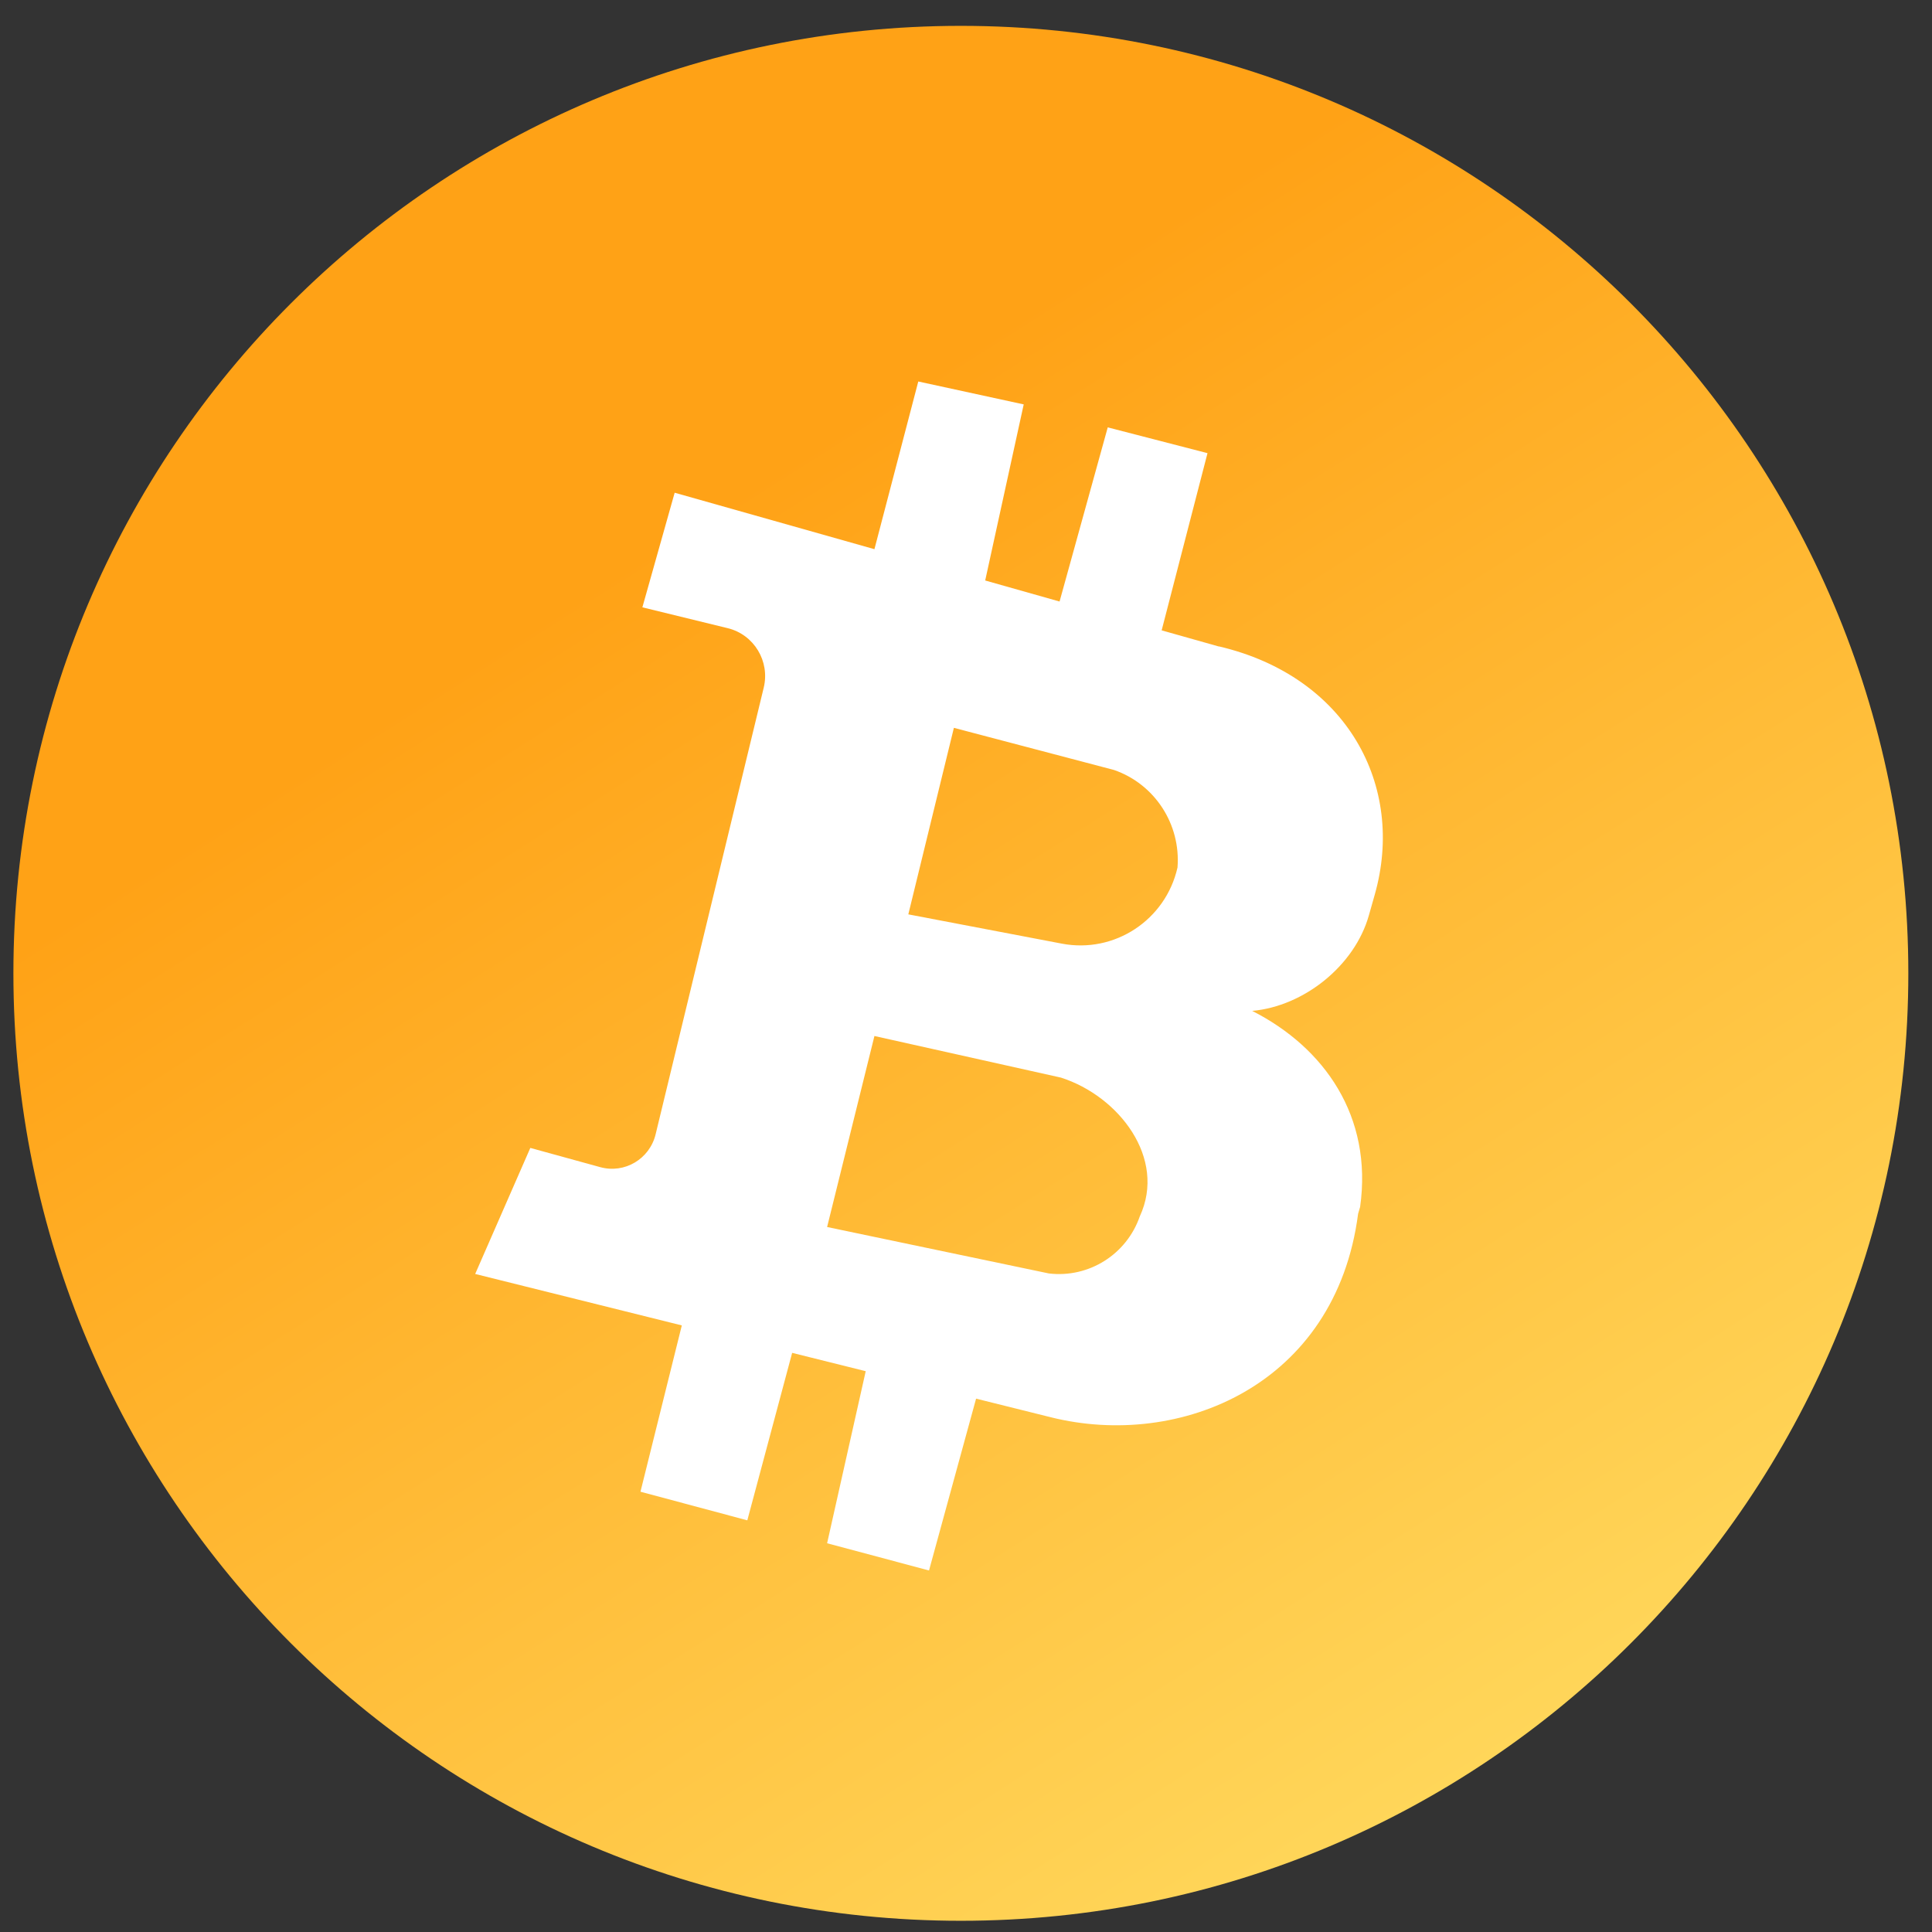 <svg width="63" height="63" viewBox="0 0 63 63" fill="none" xmlns="http://www.w3.org/2000/svg">
<rect x="0" y="0" width="63" height="63" fill="#333333" stroke="none"/>
<path d="M62.228 31.739C62.228 14.676 48.395 0.843 31.332 0.843C14.27 0.843 0.437 14.676 0.437 31.739C0.437 48.802 14.27 62.634 31.332 62.634C48.395 62.634 62.228 48.802 62.228 31.739Z" fill="url(#paint0_linear_2271_2232)"/>
<path d="M39.746 21.082L37.88 20.555L39.375 14.777L36.122 13.936L34.551 19.615L32.126 18.929L33.382 13.187L29.944 12.44L28.514 17.908L22 16.067L20.947 19.804L23.73 20.484C24.587 20.693 25.113 21.562 24.904 22.424L21.379 36.988C21.184 37.794 20.367 38.279 19.572 38.059L17.293 37.432L15.495 41.542L22.233 43.22L20.885 48.643L24.369 49.576L25.831 44.115L28.23 44.713L26.971 50.324L30.294 51.211L31.829 45.608L34.27 46.216C38.463 47.261 43.557 45.185 44.286 39.579L44.352 39.355C44.765 36.402 43.185 34.16 40.833 32.964C42.52 32.813 44.172 31.491 44.636 29.853L44.829 29.172C45.834 25.629 43.929 22.06 39.748 21.078L39.746 21.082ZM37.169 39.659C36.74 40.905 35.506 41.68 34.204 41.526L26.971 40.011L28.514 33.783L34.599 35.14C36.492 35.749 38.043 37.769 37.169 39.661V39.659ZM38.397 28.288C38.01 30.002 36.343 31.099 34.626 30.771L29.619 29.816L31.105 23.734L36.327 25.108C37.657 25.569 38.507 26.878 38.397 28.288Z" fill="white"/>
<defs>
<linearGradient id="paint0_linear_2271_2232" x1="-0.836" y1="-25.471" x2="72.959" y2="90.847" gradientUnits="userSpaceOnUse">
<stop offset="0.351" stop-color="#FFA216"/>
<stop offset="0.89" stop-color="#FFF27E"/>
</linearGradient>
</defs>
</svg>
